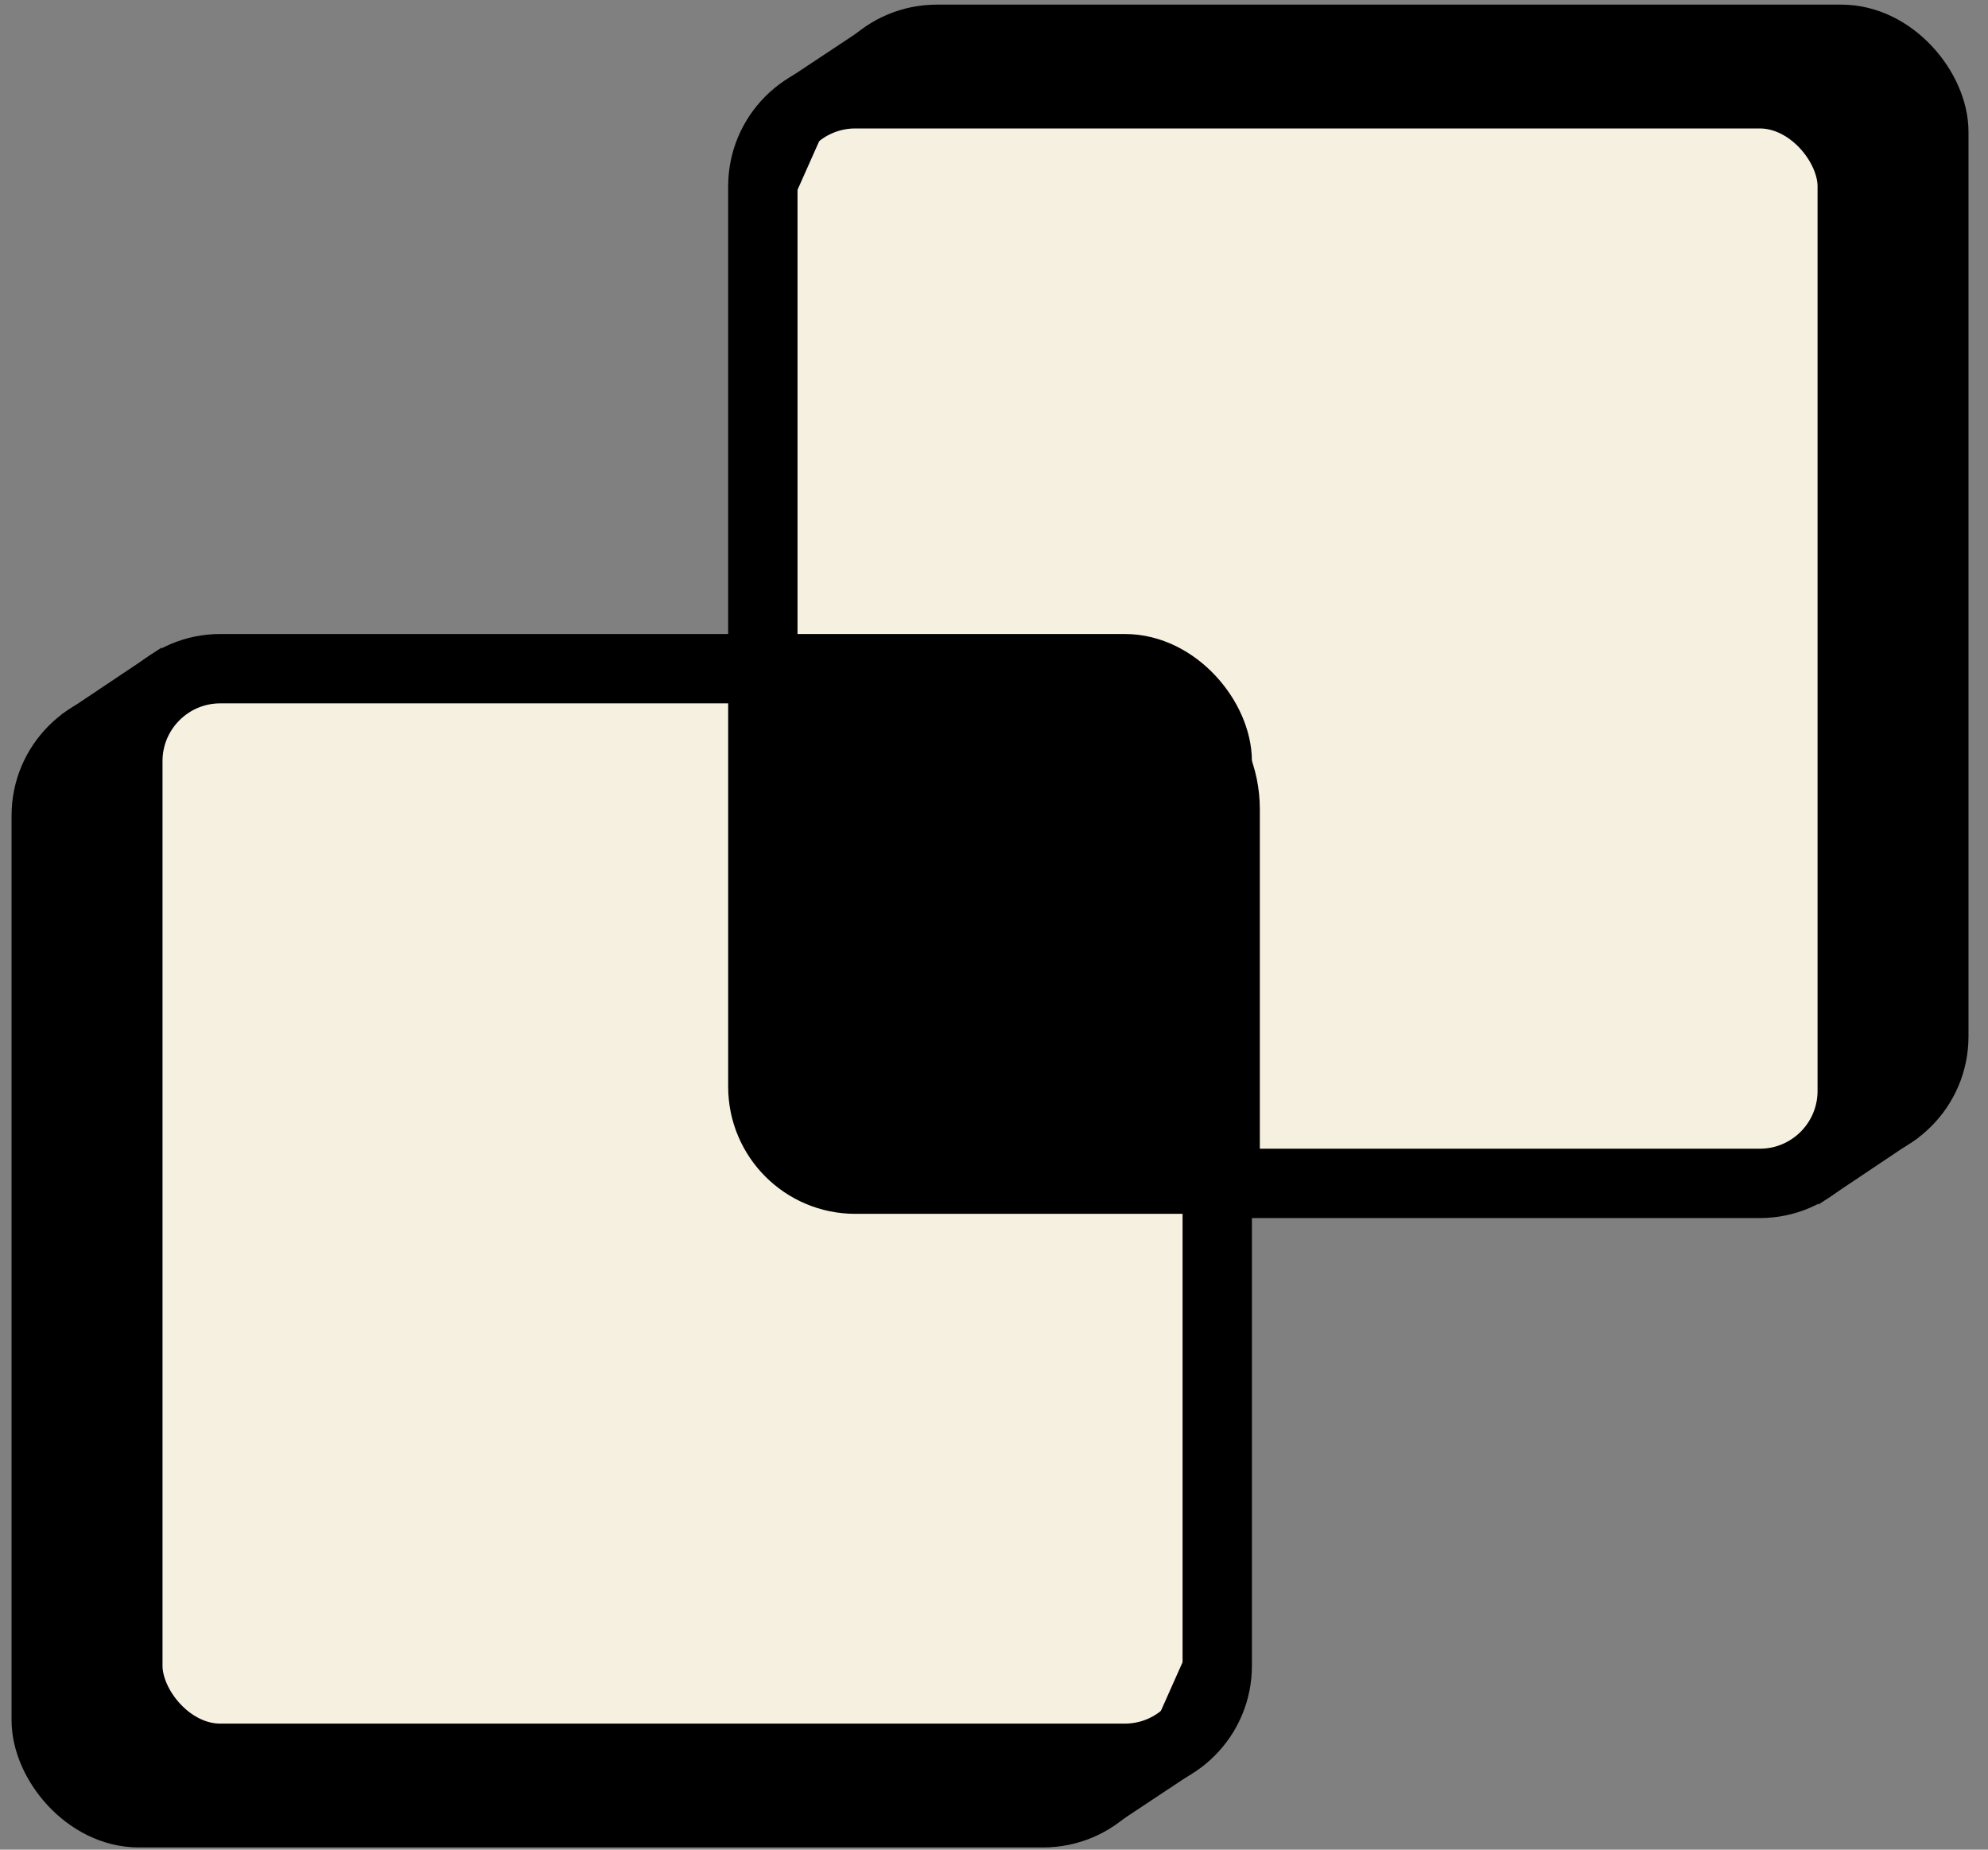 <svg width="86" height="80" viewBox="0 0 86 80" fill="none" xmlns="http://www.w3.org/2000/svg">
<rect x="0" y="0" width="86" height="80" fill="#808080" stroke="none"/>
<rect x="36.529" y="1.7" width="47.127" height="47.127" rx="4" fill="black" stroke="black" stroke-width="3"/>
<rect x="33" y="4.056" width="47.127" height="47.127" rx="4" fill="#F6F0E1" stroke="black" stroke-width="3"/>
<path d="M82.999 49.195L78.654 52.104L81.894 44.703L82.999 49.195Z" fill="black"/>
<path d="M34.104 3.393L37.712 1L34.104 9.1V3.393Z" fill="black"/>
<rect x="49.127" y="78.403" width="47.127" height="47.127" rx="4" transform="rotate(-180 49.127 78.403)" fill="black" stroke="black" stroke-width="3"/>
<rect x="52.657" y="76.048" width="47.127" height="47.127" rx="4" transform="rotate(-180 52.657 76.048)" fill="#F6F0E1" stroke="black" stroke-width="3"/>
<path d="M2.658 30.908L7.002 28L3.762 35.4L2.658 30.908Z" fill="black"/>
<path d="M51.553 76.71L47.944 79.104L51.553 71.004V76.71Z" fill="black"/>
<path d="M53 51H37C34.791 51 33 49.209 33 47V30H48C50.762 30 53 32.239 53 35V51Z" fill="black" stroke="black" stroke-width="3"/>
</svg>
